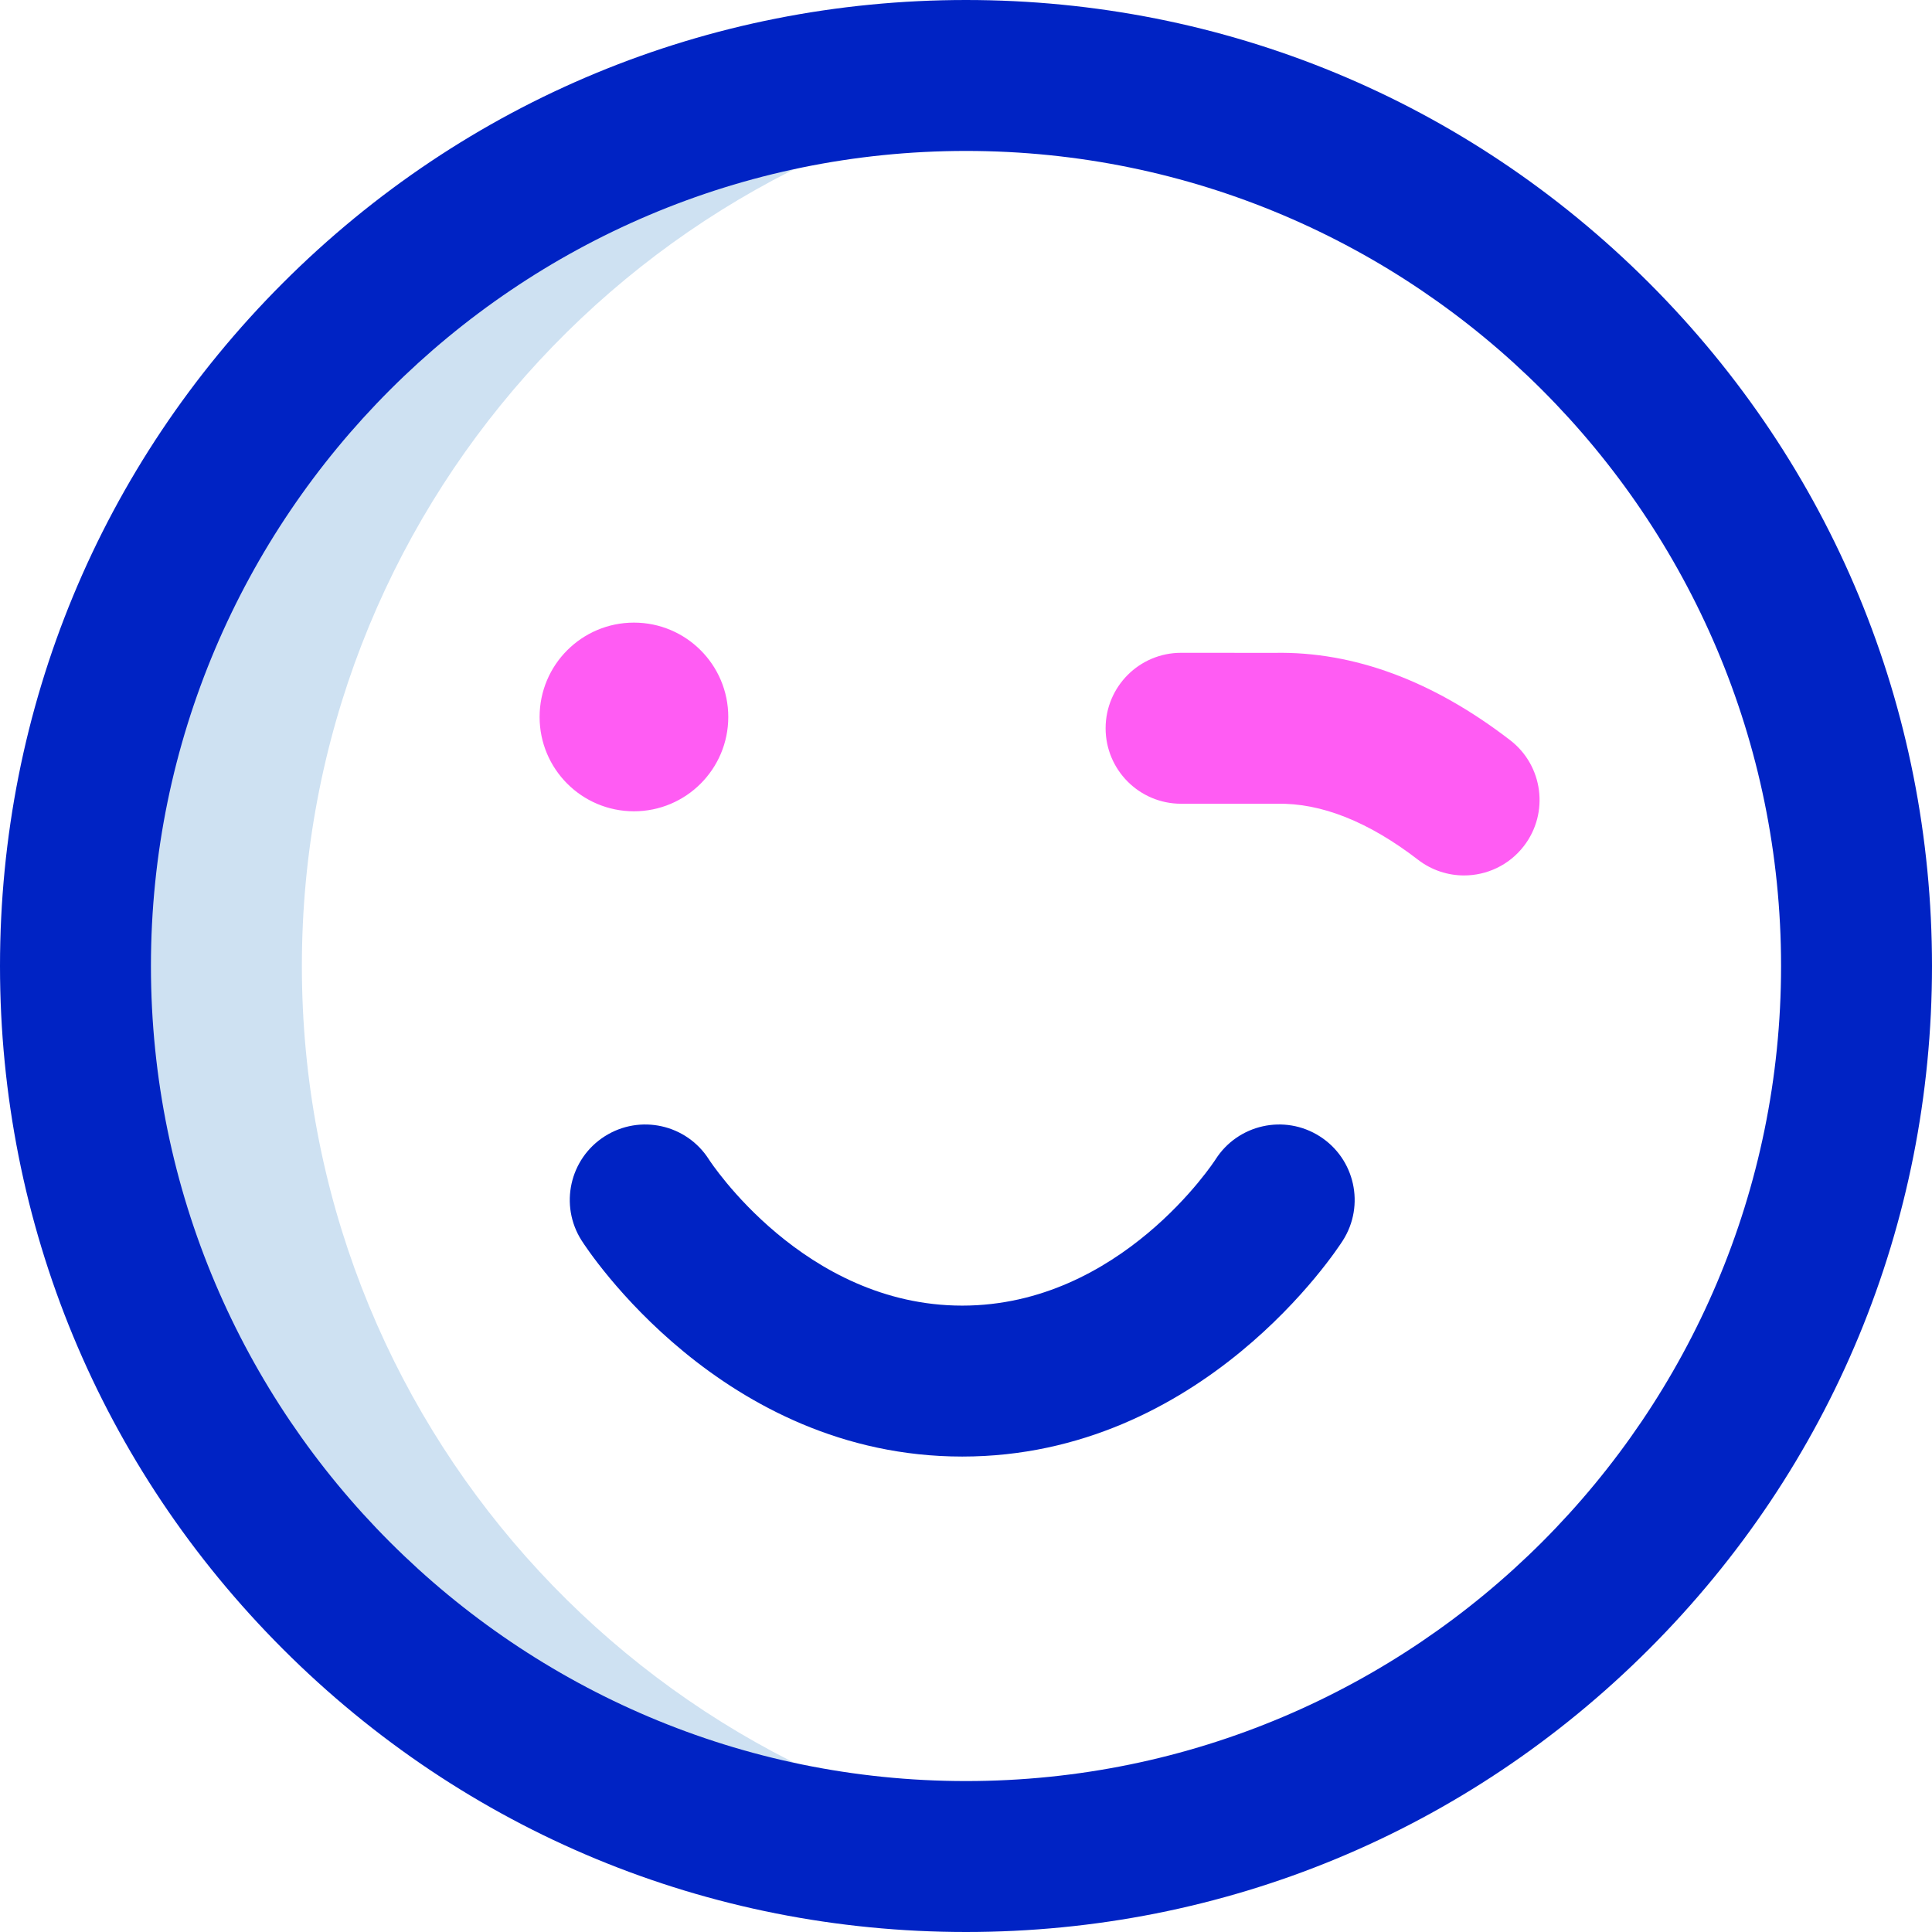 <svg id="Layer_1" enable-background="new 0 0 512 512" height="512" viewBox="0 0 512 512" width="512" xmlns="http://www.w3.org/2000/svg"><g><path d="m80 256c0-120.176 89.826-219.372 206-234.11-9.824-1.247-19.837-1.89-30-1.89-130.339 0-236 105.661-236 236s105.661 236 236 236c10.163 0 20.176-.643 30-1.89-116.174-14.738-206-113.934-206-234.11z" fill="#cee1f2"/><path d="m256 512c-68.38 0-132.667-26.629-181.02-74.98-48.351-48.353-74.98-112.64-74.98-181.02s26.629-132.667 74.98-181.02c48.353-48.351 112.64-74.98 181.02-74.98s132.667 26.629 181.02 74.98c48.351 48.353 74.98 112.64 74.98 181.02s-26.629 132.667-74.98 181.02c-48.353 48.351-112.64 74.98-181.02 74.98zm0-472c-119.103 0-216 96.897-216 216s96.897 216 216 216 216-96.897 216-216-96.897-216-216-216zm93.737 261.13c-9.319-5.931-21.681-3.184-27.61 6.136-.247.387-25.137 38.737-67.127 38.737s-66.88-38.35-67.127-38.737c-5.93-9.319-18.291-12.066-27.61-6.136s-12.066 18.292-6.136 27.61c1.488 2.338 37.172 57.263 100.873 57.263s99.385-54.924 100.873-57.263c5.93-9.319 3.183-21.68-6.136-27.61z" fill="#0023c4"/><path d="m168 165c13.807 0 25 11.193 25 25s-11.193 25-25 25-25-11.193-25-25 11.193-25 25-25zm235.846 59.204c6.74-8.751 5.109-21.309-3.643-28.049-20.458-15.755-41.438-23.531-62.403-23.141l-24.789-.014c-.004 0-.007 0-.011 0-11.041 0-19.994 8.947-20 19.989-.006 11.045 8.943 20.005 19.989 20.011 0 0 25.301.012 25.452.009 11.645-.262 24.238 4.734 37.356 14.837 3.637 2.8 7.928 4.156 12.189 4.155 5.992 0 11.921-2.682 15.86-7.797z" fill="#ff5cf3"/></g></svg>
